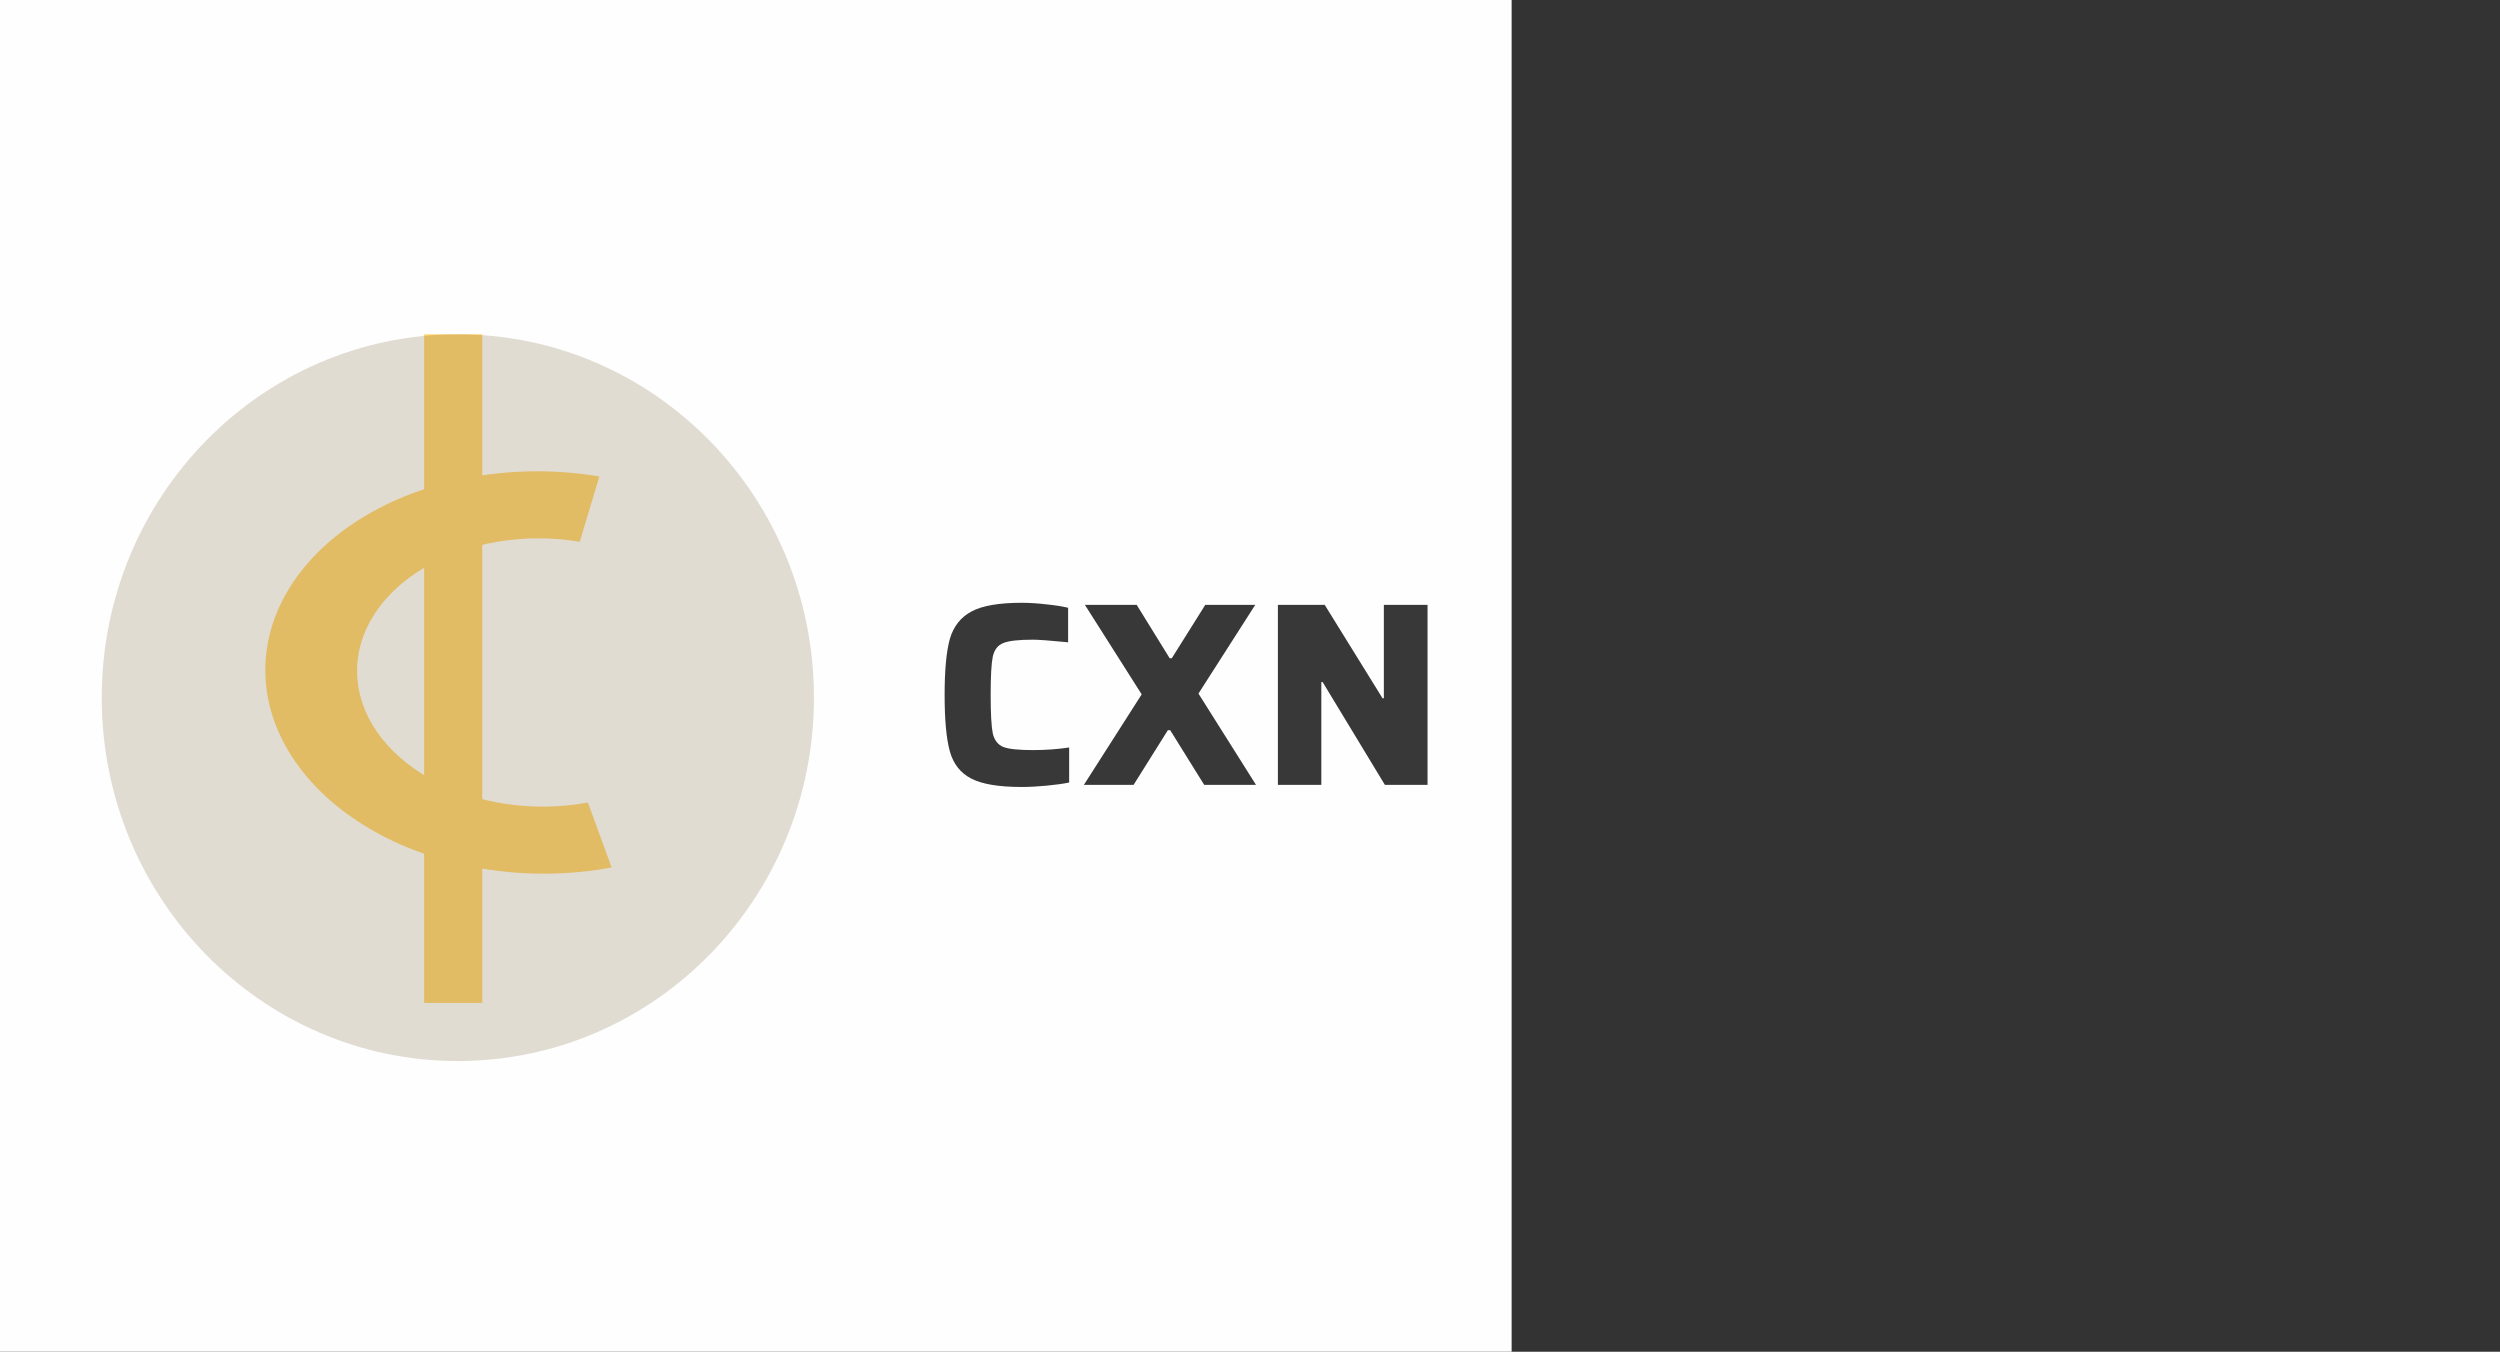 <svg width="172" height="93" viewBox="0 0 172 93" fill="none" xmlns="http://www.w3.org/2000/svg">
<rect x="0" y="0" width="172" height="93" fill="#333333" stroke="none"/>
<rect width="104" height="93" fill="#FFFEFE"/>
<path d="M41.237 32.779C38.436 32.308 35.533 32.306 32.746 32.774C29.959 33.242 27.361 34.168 25.148 35.481C22.936 36.795 21.166 38.462 19.972 40.357C18.779 42.252 18.193 44.326 18.258 46.421C18.324 48.517 19.039 50.58 20.351 52.454C21.662 54.329 23.535 55.966 25.829 57.243C28.123 58.52 30.777 59.404 33.592 59.826C36.407 60.249 39.309 60.2 42.079 59.683L40.45 55.211C38.604 55.556 36.669 55.588 34.792 55.306C32.916 55.025 31.146 54.436 29.617 53.585C28.088 52.733 26.839 51.642 25.965 50.392C25.09 49.142 24.613 47.767 24.57 46.37C24.526 44.973 24.917 43.591 25.713 42.327C26.508 41.064 27.688 39.953 29.163 39.077C30.638 38.201 32.37 37.584 34.228 37.272C36.086 36.96 38.022 36.961 39.889 37.275L41.237 32.779Z" fill="#FFD574"/>
<rect x="29.18" y="23" width="4" height="46" fill="#FFD574"/>
<ellipse cx="31.5" cy="48" rx="24.5" ry="25" fill="#715C2E" fill-opacity="0.21"/>
<path d="M73.558 53.838C73.15 53.922 72.634 53.994 72.01 54.054C71.398 54.114 70.822 54.144 70.282 54.144C68.722 54.144 67.57 53.952 66.826 53.568C66.082 53.184 65.59 52.56 65.35 51.696C65.11 50.832 64.99 49.536 64.99 47.808C64.99 46.104 65.11 44.82 65.35 43.956C65.602 43.092 66.1 42.462 66.844 42.066C67.588 41.67 68.734 41.472 70.282 41.472C70.822 41.472 71.392 41.508 71.992 41.58C72.592 41.64 73.09 41.718 73.486 41.814V44.19C72.262 44.07 71.452 44.01 71.056 44.01C70.072 44.01 69.394 44.088 69.022 44.244C68.65 44.388 68.41 44.7 68.302 45.18C68.206 45.648 68.158 46.524 68.158 47.808C68.158 49.092 68.206 49.974 68.302 50.454C68.41 50.922 68.65 51.234 69.022 51.39C69.394 51.534 70.072 51.606 71.056 51.606C71.944 51.606 72.778 51.546 73.558 51.426V53.838ZM82.85 54L80.51 50.238H80.348L77.99 54H74.57L78.548 47.772L74.642 41.616H78.206L80.474 45.288H80.618L82.922 41.616H86.36L82.454 47.718L86.414 54H82.85ZM95.281 54L90.997 46.926H90.907V54H87.919V41.616H91.141L95.119 48.042H95.209V41.616H98.215V54H95.281Z" fill="black" fill-opacity="0.78"/>
</svg>
